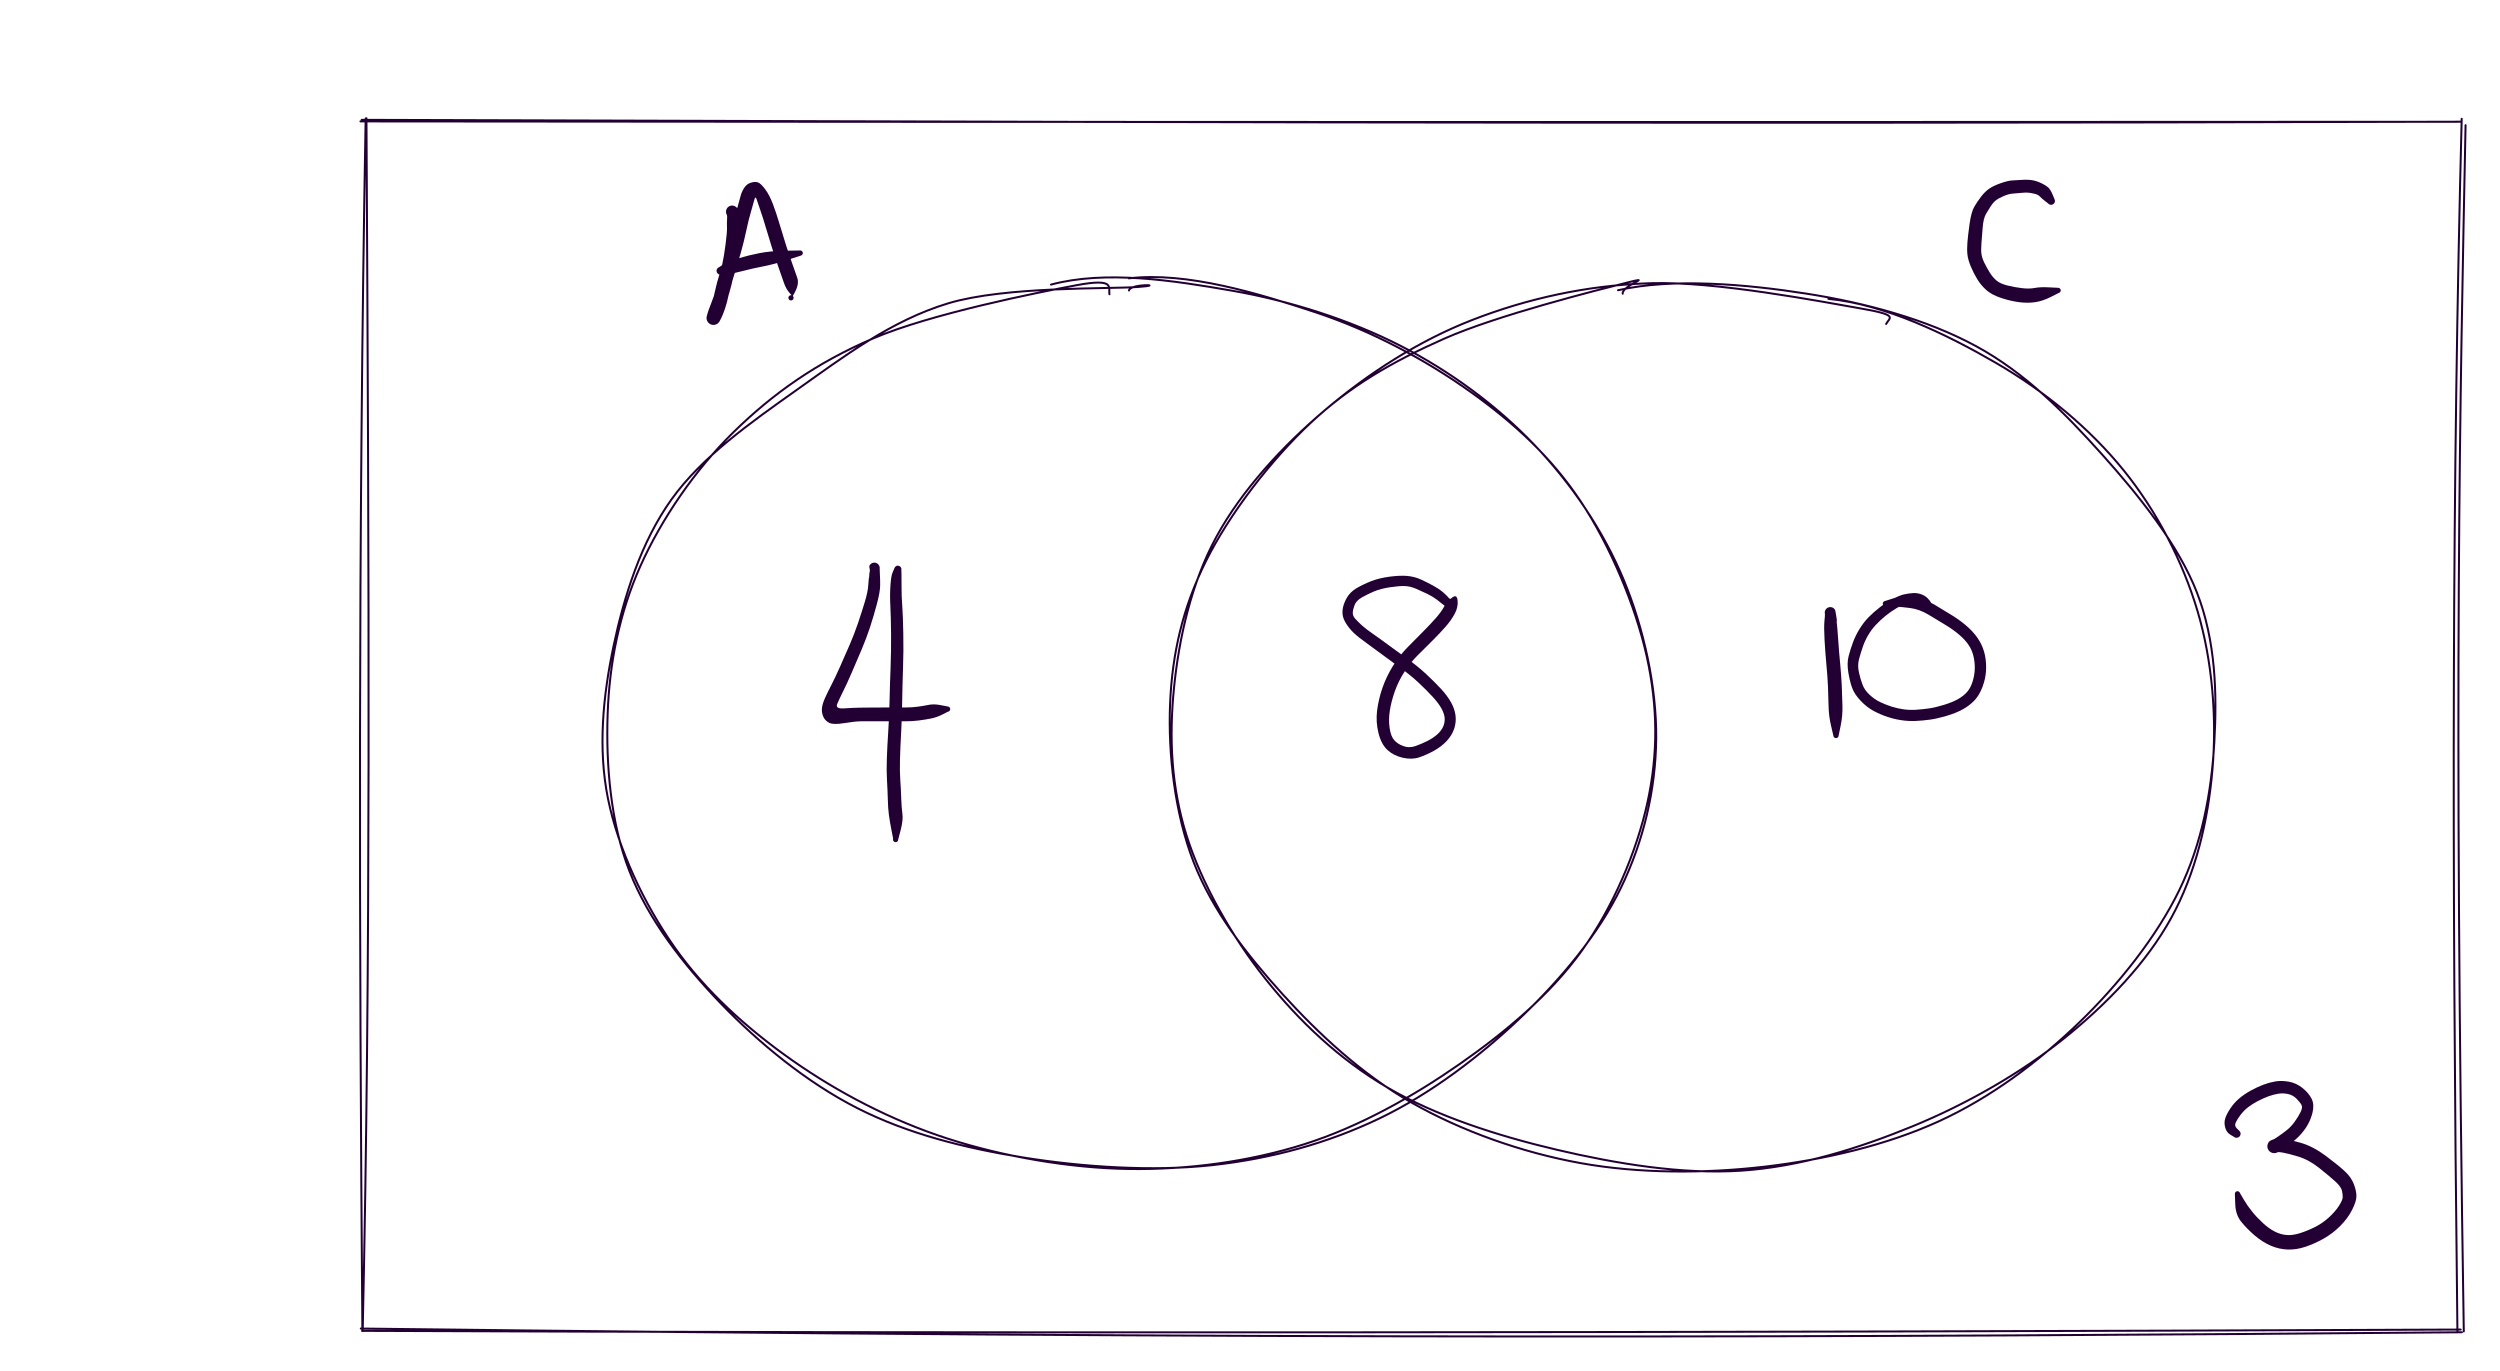 <svg version="1.1" xmlns="http://www.w3.org/2000/svg" viewBox="0 0 620 340" width="620" height="340">
  <!-- svg-source:excalidraw -->
  
  <defs>
    <style>
      @font-face {
        font-family: "Virgil";
        src: url("https://excalidraw.com/Virgil.woff2");
      }
      @font-face {
        font-family: "Cascadia";
        src: url("https://excalidraw.com/Cascadia.woff2");
      }
    </style>
  </defs>
  <rect x="0" y="0" width="620" height="340" fill="#fff0"></rect><g stroke-linecap="round" transform="translate(10 10) rotate(0 0.5 0.5)"><path d="M-0.06 -0.03 C0.4 -0.08, 0.7 0.04, 0.91 0.03 M0.05 -0.04 C0.42 -0.05, 0.75 0.03, 0.99 0.01 M1.08 -0.06 C1.09 0.27, 1.05 0.48, 1.09 0.92 M0.97 0.01 C0.95 0.33, 0.98 0.72, 1 0.99 M1.03 1.06 C0.65 1.06, 0.49 0.96, -0.03 0.97 M1 1.02 C0.74 0.96, 0.52 1.04, -0.04 0.98 M-0.04 1.01 C0 0.63, -0.06 0.15, 0.05 -0.03 M-0.04 0.95 C-0.04 0.73, -0.03 0.59, -0.05 -0.02" stroke="transparent" stroke-width="0.5" fill="none"></path></g><g stroke-linecap="round" transform="translate(90 30) rotate(0 260 150)"><path d="M-0.61 0.11 C165.92 0.28, 332.76 0.3, 519.42 0.2 M-0.3 -0.28 C155.27 0.16, 311.16 0.81, 520.3 0.18 M521.46 1.04 C520.11 68.59, 518.48 139.94, 521.02 300.19 M520.5 -0.54 C518.18 89.3, 518.01 178.06, 519.44 300.21 M520.54 300.4 C371.06 301.7, 223.21 302.2, -0.52 299.48 M520.24 299.73 C330.68 300.53, 142.38 300.66, -0.21 300.05 M-0.05 300.1 C1.96 208.03, 1.51 115.53, 0.88 -0.67 M-0.13 300.01 C-0.9 202.12, -1.19 105.83, 0.68 -0.62" stroke="#220033" stroke-width="0.5" fill="none"></path></g><g stroke-linecap="round" transform="translate(150 70) rotate(0 130 110)"><path d="M110.65 0.58 C124.2 -3.04, 141.06 -0.44, 155.48 2.08 C169.9 4.6, 184.65 9.3, 197.16 15.67 C209.67 22.05, 221.29 30.66, 230.54 40.35 C239.79 50.03, 247.63 61.63, 252.66 73.76 C257.7 85.9, 260.85 100.4, 260.74 113.14 C260.62 125.88, 257.57 138.69, 251.97 150.22 C246.38 161.75, 237.15 172.79, 227.17 182.31 C217.18 191.84, 204.84 201.27, 192.08 207.38 C179.33 213.49, 165.34 217.35, 150.62 218.96 C135.91 220.58, 118.46 219.42, 103.79 217.06 C89.11 214.7, 75.07 211.16, 62.58 204.8 C50.08 198.44, 38.24 188.7, 28.83 178.92 C19.42 169.13, 10.8 158.06, 6.11 146.07 C1.42 134.08, 0.25 119.59, 0.7 106.98 C1.15 94.37, 3.6 82.04, 8.81 70.4 C14.02 58.76, 22.33 46.54, 31.96 37.13 C41.58 27.71, 52.41 19.97, 66.59 13.91 C80.76 7.84, 107.22 2.55, 116.98 0.73 C126.74 -1.09, 124.82 1.32, 125.15 2.98 M129.95 -0.97 C144.27 -2.67, 162.17 2.78, 176.28 7.46 C190.4 12.15, 203.66 19.32, 214.62 27.13 C225.57 34.94, 234.73 43.41, 242.02 54.35 C249.32 65.29, 255.63 80.33, 258.39 92.78 C261.14 105.24, 261.23 116.94, 258.55 129.11 C255.86 141.27, 250.03 154.98, 242.29 165.77 C234.54 176.56, 223.52 185.85, 212.06 193.84 C200.6 201.84, 187.23 209.39, 173.54 213.74 C159.84 218.08, 144.65 220.13, 129.89 219.91 C115.14 219.68, 98.9 216.85, 85.03 212.38 C71.15 207.9, 57.92 200.97, 46.63 193.07 C35.35 185.17, 24.96 175.8, 17.32 164.97 C9.68 154.13, 3.31 140.52, 0.78 128.07 C-1.74 115.61, -0.46 102.59, 2.16 90.22 C4.79 77.85, 8.95 64.44, 16.54 53.84 C24.13 43.24, 36.27 34.72, 47.7 26.62 C59.14 18.51, 71.06 9.47, 85.14 5.23 C99.22 0.98, 124.73 1.7, 132.2 1.17 C139.68 0.64, 130.28 0.24, 129.99 2.04" stroke="#220033" stroke-width="0.5" fill="none"></path></g><g stroke-linecap="round" transform="translate(290 70) rotate(0 130 110)"><path d="M163.45 4.12 C177.48 5.47, 192.82 12.93, 205 20 C217.19 27.07, 228.25 36.27, 236.58 46.53 C244.91 56.8, 251.32 69.21, 255 81.59 C258.69 93.97, 259.78 108.14, 258.69 120.82 C257.6 133.5, 254.56 146.57, 248.45 157.67 C242.33 168.78, 232.68 178.84, 221.99 187.44 C211.31 196.05, 197.69 203.84, 184.32 209.32 C170.95 214.8, 156.49 219.36, 141.78 220.33 C127.08 221.3, 110.69 218.57, 96.09 215.14 C81.48 211.71, 66.17 206.79, 54.14 199.74 C42.11 192.69, 32.21 183.27, 23.89 172.84 C15.58 162.42, 8.05 149.22, 4.26 137.19 C0.47 125.15, -0.09 112.97, 1.15 100.63 C2.38 88.28, 5.43 74.61, 11.67 63.12 C17.92 51.63, 28.05 40.64, 38.62 31.68 C49.2 22.72, 61.64 14.59, 75.12 9.35 C88.6 4.11, 103.47 0.71, 119.51 0.23 C135.55 -0.25, 161.66 4.79, 171.37 6.48 C181.08 8.16, 178.61 8.73, 177.76 10.34 M111.27 1.98 C124.88 -1.13, 143.12 0.5, 157.92 2.81 C172.72 5.12, 187.83 9.2, 200.06 15.85 C212.3 22.49, 222.19 32.52, 231.32 42.71 C240.45 52.89, 250.22 65.04, 254.85 76.97 C259.49 88.9, 259.86 102.01, 259.14 114.29 C258.41 126.58, 256.11 139.11, 250.5 150.68 C244.89 162.26, 235.4 174.2, 225.46 183.76 C215.51 193.33, 203.8 202.15, 190.84 208.08 C177.87 214.01, 162.49 217.6, 147.67 219.33 C132.85 221.06, 116.51 221.08, 101.92 218.44 C87.34 215.8, 72.46 210.49, 60.14 203.49 C47.82 196.5, 37.02 186.42, 28 176.47 C18.98 166.51, 10.63 155.73, 6 143.75 C1.36 131.76, -0.34 116.98, 0.18 104.53 C0.7 92.09, 3.31 80.68, 9.11 69.08 C14.91 57.48, 25.17 44.09, 35 34.91 C44.84 25.74, 55.06 19.81, 68.12 14.01 C81.19 8.21, 106.02 1.97, 113.41 0.11 C120.79 -1.75, 112.17 0.75, 112.43 2.84" stroke="#220033" stroke-width="0.5" fill="none"></path></g><g transform="translate(183.333 54.5) rotate(0 4 8.333)" stroke="none"><path fill="#220033" d="M -0.91,0.60 Q -0.91,0.60 -1.44,0.13 -1.97,-0.34 -2.47,-0.69 -2.96,-1.04 -3.06,-1.19 -3.16,-1.35 -3.22,-1.53 -3.28,-1.70 -3.29,-1.88 -3.30,-2.07 -3.27,-2.25 -3.24,-2.43 -3.17,-2.60 -3.10,-2.77 -2.99,-2.92 -2.88,-3.07 -2.73,-3.19 -2.59,-3.30 -2.42,-3.38 -2.26,-3.46 -2.07,-3.50 -1.89,-3.53 -1.71,-3.53 -1.52,-3.52 -1.35,-3.47 -1.17,-3.41 -1.01,-3.32 -0.85,-3.23 -0.72,-3.10 -0.58,-2.97 -0.27,-1.22 0.04,0.53 0.11,1.71 0.17,2.90 -0.15,6.20 -0.48,9.50 -1.02,12.08 -1.56,14.66 -1.98,16.33 -2.40,18.00 -2.97,19.72 -3.54,21.43 -3.98,22.56 -4.42,23.69 -4.60,24.35 -4.78,25.00 -4.88,25.19 -4.98,25.37 -5.12,25.52 -5.26,25.68 -5.43,25.80 -5.61,25.91 -5.80,25.98 -6.00,26.05 -6.21,26.08 -6.42,26.10 -6.62,26.07 -6.83,26.04 -7.03,25.97 -7.22,25.89 -7.39,25.77 -7.56,25.65 -7.70,25.49 -7.83,25.33 -7.93,25.14 -8.02,24.95 -8.07,24.75 -8.12,24.55 -8.12,24.34 -8.11,24.13 -8.06,23.93 -8.01,23.72 -7.66,23.00 -7.32,22.28 -6.85,20.90 -6.38,19.52 -6.01,17.68 -5.64,15.84 -4.69,12.82 -3.73,9.79 -2.96,7.04 -2.18,4.29 -1.68,1.83 -1.17,-0.63 -0.54,-2.73 0.07,-4.83 0.32,-5.85 0.56,-6.86 1.21,-7.88 1.86,-8.91 2.94,-9.21 4.01,-9.52 4.70,-9.24 5.39,-8.96 6.45,-7.54 7.50,-6.13 8.35,-3.88 9.20,-1.63 9.92,0.82 10.64,3.28 11.51,6.01 12.38,8.74 13.13,10.83 13.87,12.93 14.39,14.41 14.90,15.90 13.81,17.95 12.71,20.01 12.61,19.97 12.51,19.93 12.43,19.87 12.35,19.80 12.29,19.71 12.23,19.62 12.21,19.52 12.18,19.41 12.19,19.31 12.20,19.20 12.24,19.10 12.29,19.01 12.36,18.93 12.43,18.85 12.52,18.80 12.62,18.75 12.72,18.73 12.82,18.71 12.93,18.72 13.03,18.74 13.13,18.78 13.22,18.83 13.30,18.91 13.37,18.98 13.42,19.08 13.47,19.17 13.48,19.28 13.49,19.39 13.47,19.49 13.45,19.59 13.40,19.69 13.35,19.78 13.27,19.85 13.19,19.92 13.09,19.96 12.99,20.00 12.89,20.01 12.78,20.02 12.68,19.99 12.57,19.96 12.49,19.91 12.40,19.85 12.33,19.77 12.26,19.68 12.23,19.58 12.19,19.48 12.19,19.38 12.19,19.27 12.22,19.17 12.25,19.07 12.31,18.98 12.38,18.90 12.46,18.83 12.55,18.77 12.65,18.74 12.75,18.71 12.86,18.72 12.97,18.72 12.97,18.72 12.97,18.72 12.27,17.89 11.57,17.05 11.06,15.58 10.55,14.11 9.79,11.95 9.03,9.80 8.15,7.03 7.27,4.26 6.59,1.92 5.91,-0.42 5.26,-2.28 4.62,-4.13 4.31,-5.07 4.00,-6.01 3.73,-4.91 3.46,-3.82 2.87,-1.86 2.29,0.09 1.75,2.67 1.21,5.25 0.42,8.06 -0.36,10.87 -1.27,13.71 -2.19,16.55 -2.62,18.60 -3.05,20.65 -3.55,22.10 -4.05,23.54 -4.41,24.27 -4.78,25.00 -4.88,25.19 -4.98,25.37 -5.12,25.52 -5.26,25.68 -5.43,25.80 -5.61,25.91 -5.80,25.98 -6.00,26.05 -6.21,26.08 -6.42,26.10 -6.62,26.07 -6.83,26.04 -7.03,25.97 -7.22,25.89 -7.39,25.77 -7.56,25.65 -7.70,25.49 -7.83,25.33 -7.93,25.14 -8.02,24.95 -8.07,24.75 -8.12,24.55 -8.12,24.34 -8.11,24.13 -8.06,23.93 -8.01,23.72 -7.82,23.07 -7.63,22.42 -7.21,21.38 -6.79,20.33 -6.23,18.74 -5.68,17.16 -5.26,15.55 -4.85,13.95 -4.31,11.53 -3.78,9.12 -3.39,6.08 -3.00,3.04 -3.04,1.93 -3.08,0.82 -3.02,-0.10 -2.96,-1.04 -3.06,-1.19 -3.16,-1.35 -3.22,-1.52 -3.28,-1.70 -3.29,-1.88 -3.30,-2.07 -3.27,-2.25 -3.24,-2.43 -3.17,-2.60 -3.10,-2.77 -2.99,-2.92 -2.88,-3.07 -2.73,-3.19 -2.59,-3.30 -2.42,-3.38 -2.26,-3.46 -2.07,-3.50 -1.89,-3.53 -1.71,-3.53 -1.52,-3.52 -1.35,-3.47 -1.17,-3.41 -1.01,-3.32 -0.85,-3.23 -0.72,-3.10 -0.58,-2.97 -0.69,-3.08 -0.80,-3.19 -0.17,-2.57 0.44,-1.95 0.67,-1.28 0.91,-0.60 0.97,-0.48 1.03,-0.37 1.05,-0.24 1.08,-0.11 1.08,0.01 1.08,0.14 1.05,0.27 1.01,0.40 0.95,0.52 0.89,0.63 0.80,0.73 0.71,0.83 0.60,0.90 0.49,0.97 0.36,1.02 0.24,1.06 0.11,1.08 -0.01,1.09 -0.14,1.07 -0.27,1.05 -0.40,1.01 -0.52,0.96 -0.63,0.88 -0.73,0.80 -0.82,0.70 -0.91,0.60 -0.91,0.60 L -0.91,0.60 Z"></path></g><g transform="translate(178.667 67.167) rotate(0 10.333 -2.333)" stroke="none"><path fill="#220033" d="M -0.30,-0.92 Q -0.30,-0.92 0.73,-1.61 1.78,-2.30 4.40,-3.09 7.03,-3.87 9.73,-4.40 12.44,-4.93 16.06,-4.99 19.67,-5.05 19.78,-5.05 19.89,-5.05 19.99,-5.02 20.09,-4.99 20.17,-4.92 20.26,-4.86 20.32,-4.77 20.38,-4.68 20.41,-4.58 20.43,-4.48 20.43,-4.37 20.42,-4.27 20.38,-4.17 20.34,-4.07 20.28,-3.99 20.21,-3.91 20.12,-3.85 20.02,-3.80 19.92,-3.77 19.82,-3.75 19.71,-3.76 19.61,-3.77 19.51,-3.82 19.41,-3.86 19.34,-3.94 19.26,-4.01 19.21,-4.10 19.16,-4.20 19.14,-4.30 19.12,-4.41 19.14,-4.51 19.16,-4.62 19.21,-4.71 19.26,-4.80 19.34,-4.88 19.41,-4.95 19.51,-4.99 19.61,-5.04 19.71,-5.05 19.82,-5.06 19.92,-5.04 20.02,-5.02 20.11,-4.96 20.21,-4.91 20.27,-4.83 20.34,-4.75 20.38,-4.65 20.42,-4.55 20.43,-4.44 20.43,-4.34 20.41,-4.23 20.38,-4.13 20.32,-4.04 20.26,-3.96 20.17,-3.89 20.09,-3.83 19.99,-3.79 19.89,-3.76 19.89,-3.76 19.89,-3.76 16.49,-2.66 13.09,-1.57 10.52,-1.09 7.95,-0.60 5.38,0.08 2.81,0.77 1.56,0.84 0.30,0.92 0.19,0.94 0.07,0.96 -0.03,0.96 -0.15,0.95 -0.26,0.92 -0.38,0.89 -0.48,0.83 -0.58,0.77 -0.66,0.69 -0.75,0.61 -0.81,0.51 -0.87,0.41 -0.91,0.30 -0.95,0.19 -0.96,0.07 -0.97,-0.03 -0.95,-0.15 -0.93,-0.27 -0.88,-0.37 -0.84,-0.48 -0.77,-0.58 -0.70,-0.67 -0.61,-0.74 -0.51,-0.82 -0.41,-0.87 -0.30,-0.92 -0.30,-0.92 L -0.30,-0.92 Z"></path></g><g transform="translate(508.667 49.833) rotate(0 -8.333 10)" stroke="none"><path fill="#220033" d="M -0.77,0.58 Q -0.77,0.58 -1.56,-0.02 -2.34,-0.63 -2.75,-1.07 -3.15,-1.51 -3.85,-1.71 -4.55,-1.90 -5.35,-2.02 -6.15,-2.14 -7.32,-2.01 -8.49,-1.88 -9.47,-1.82 -10.46,-1.77 -11.76,-1.21 -13.07,-0.65 -13.72,-0.12 -14.37,0.40 -14.94,1.26 -15.50,2.13 -16.15,3.24 -16.79,4.35 -16.97,6.67 -17.16,8.98 -17.28,10.64 -17.40,12.29 -17.26,13.21 -17.13,14.13 -16.56,15.32 -15.99,16.50 -15.21,17.76 -14.42,19.02 -13.49,19.78 -12.56,20.53 -10.85,20.96 -9.13,21.40 -7.28,21.62 -5.42,21.85 -4.05,21.58 -2.69,21.31 -0.53,21.43 1.61,21.55 1.72,21.54 1.82,21.54 1.93,21.57 2.03,21.59 2.12,21.66 2.20,21.72 2.27,21.80 2.33,21.89 2.36,21.99 2.40,22.09 2.40,22.19 2.39,22.30 2.36,22.40 2.33,22.50 2.26,22.58 2.20,22.67 2.11,22.73 2.02,22.79 1.92,22.81 1.81,22.84 1.71,22.84 1.60,22.83 1.50,22.79 1.40,22.75 1.32,22.68 1.24,22.61 1.19,22.52 1.14,22.43 1.11,22.32 1.09,22.22 1.10,22.11 1.12,22.01 1.16,21.91 1.21,21.82 1.28,21.74 1.35,21.66 1.45,21.61 1.54,21.56 1.65,21.55 1.75,21.53 1.86,21.55 1.96,21.57 2.06,21.62 2.15,21.67 2.22,21.75 2.29,21.82 2.34,21.92 2.38,22.02 2.39,22.12 2.40,22.23 2.38,22.33 2.36,22.44 2.30,22.53 2.24,22.62 2.16,22.69 2.08,22.75 1.98,22.79 1.88,22.83 1.88,22.83 1.88,22.83 -0.10,23.83 -2.09,24.83 -3.96,25.11 -5.83,25.38 -7.99,25.10 -10.14,24.81 -12.45,24.04 -14.75,23.27 -16.07,22.09 -17.39,20.91 -18.30,19.42 -19.21,17.94 -19.90,16.27 -20.60,14.61 -20.74,13.32 -20.89,12.04 -20.75,10.32 -20.62,8.59 -20.21,5.66 -19.80,2.74 -19.04,1.43 -18.28,0.13 -17.35,-1.07 -16.43,-2.28 -15.36,-3.03 -14.30,-3.77 -12.49,-4.40 -10.67,-5.03 -9.72,-5.08 -8.77,-5.13 -7.19,-5.23 -5.61,-5.33 -4.45,-5.10 -3.29,-4.87 -2.09,-4.24 -0.88,-3.61 -0.41,-3.02 0.04,-2.43 0.41,-1.50 0.77,-0.58 0.83,-0.48 0.89,-0.38 0.92,-0.26 0.96,-0.15 0.96,-0.03 0.97,0.07 0.94,0.19 0.92,0.30 0.87,0.41 0.82,0.52 0.74,0.61 0.67,0.70 0.58,0.77 0.48,0.84 0.37,0.88 0.27,0.93 0.15,0.95 0.03,0.97 -0.07,0.96 -0.19,0.95 -0.30,0.91 -0.41,0.87 -0.51,0.81 -0.61,0.75 -0.69,0.66 -0.77,0.58 -0.77,0.58 L -0.77,0.58 Z"></path></g><g transform="translate(554.667 281.167) rotate(0 13.333 8)" stroke="none"><path fill="#220033" d="M -0.60,0.80 Q -0.60,0.80 -1.54,0.24 -2.48,-0.31 -2.81,-1.50 -3.15,-2.69 -2.82,-3.77 -2.49,-4.85 -1.54,-6.28 -0.59,-7.70 0.69,-8.78 1.98,-9.86 3.55,-10.72 5.11,-11.57 6.59,-12.14 8.07,-12.70 9.59,-12.97 11.10,-13.23 12.95,-12.91 14.79,-12.59 16.36,-11.34 17.92,-10.08 18.63,-8.64 19.33,-7.20 18.82,-5.17 18.30,-3.15 17.21,-1.51 16.11,0.12 14.79,1.28 13.47,2.44 12.36,3.31 11.25,4.18 10.81,4.33 10.37,4.49 10.19,4.59 10.01,4.69 9.81,4.75 9.61,4.81 9.40,4.82 9.20,4.82 8.99,4.78 8.79,4.74 8.60,4.65 8.41,4.56 8.25,4.43 8.09,4.29 7.97,4.13 7.84,3.96 7.76,3.77 7.68,3.58 7.65,3.37 7.62,3.17 7.64,2.96 7.65,2.75 7.72,2.56 7.79,2.36 7.90,2.19 8.01,2.01 8.16,1.87 8.31,1.72 8.96,1.46 9.61,1.20 11.26,1.30 12.91,1.40 15.94,2.26 18.96,3.12 22.17,5.52 25.38,7.93 26.92,9.38 28.45,10.82 29.09,12.50 29.72,14.18 29.73,15.45 29.74,16.71 28.68,18.83 27.62,20.95 25.72,22.86 23.81,24.78 21.54,26.04 19.26,27.31 17.06,28.04 14.86,28.78 12.70,28.72 10.54,28.65 8.48,27.76 6.42,26.87 4.51,25.24 2.60,23.60 1.18,21.86 -0.22,20.12 -0.32,17.59 -0.41,15.06 -0.42,14.95 -0.42,14.85 -0.40,14.75 -0.37,14.64 -0.32,14.55 -0.26,14.46 -0.18,14.40 -0.09,14.33 0.00,14.29 0.10,14.26 0.20,14.25 0.31,14.25 0.41,14.28 0.51,14.31 0.60,14.38 0.68,14.44 0.75,14.52 0.81,14.61 0.84,14.71 0.87,14.81 0.87,14.92 0.87,15.03 0.83,15.13 0.79,15.23 0.73,15.31 0.66,15.39 0.57,15.45 0.48,15.51 0.38,15.53 0.27,15.56 0.17,15.55 0.06,15.54 -0.03,15.50 -0.12,15.46 -0.20,15.38 -0.28,15.31 -0.33,15.22 -0.39,15.13 -0.41,15.02 -0.43,14.92 -0.41,14.81 -0.40,14.71 -0.35,14.61 -0.30,14.52 -0.23,14.44 -0.15,14.37 -0.06,14.32 0.03,14.27 0.13,14.26 0.24,14.25 0.34,14.27 0.45,14.29 0.54,14.34 0.63,14.39 0.70,14.47 0.77,14.55 0.82,14.65 0.86,14.74 0.86,14.74 0.86,14.74 1.79,16.33 2.72,17.91 3.90,19.36 5.07,20.81 6.55,22.16 8.03,23.52 9.44,24.24 10.84,24.97 12.33,25.11 13.81,25.26 15.69,24.67 17.56,24.08 19.46,23.13 21.35,22.19 22.96,20.70 24.56,19.21 25.42,17.84 26.28,16.47 26.32,15.82 26.36,15.18 26.15,14.18 25.94,13.18 24.60,11.94 23.25,10.69 20.58,8.56 17.91,6.43 15.23,5.64 12.54,4.85 11.45,4.67 10.37,4.49 10.19,4.59 10.01,4.69 9.81,4.75 9.61,4.81 9.40,4.82 9.20,4.82 8.99,4.78 8.79,4.74 8.60,4.65 8.41,4.56 8.25,4.43 8.09,4.30 7.97,4.13 7.84,3.96 7.76,3.77 7.68,3.58 7.65,3.37 7.62,3.17 7.64,2.96 7.65,2.75 7.72,2.56 7.79,2.36 7.90,2.19 8.01,2.01 8.16,1.87 8.31,1.72 8.79,1.57 9.27,1.42 10.32,0.68 11.38,-0.05 12.44,-0.88 13.50,-1.72 14.40,-2.96 15.30,-4.21 15.87,-5.36 16.45,-6.51 16.11,-7.14 15.77,-7.77 14.88,-8.68 14.00,-9.58 12.77,-9.85 11.55,-10.11 10.36,-9.93 9.17,-9.74 7.88,-9.27 6.60,-8.79 5.27,-8.10 3.94,-7.40 2.93,-6.63 1.92,-5.87 1.05,-4.76 0.19,-3.64 -0.19,-2.81 -0.58,-1.98 0.01,-1.39 0.60,-0.80 0.69,-0.72 0.78,-0.64 0.84,-0.53 0.91,-0.43 0.95,-0.31 0.99,-0.20 1.00,-0.08 1.01,0.03 0.99,0.16 0.97,0.28 0.92,0.39 0.87,0.50 0.80,0.60 0.73,0.70 0.63,0.77 0.54,0.85 0.43,0.90 0.32,0.95 0.20,0.98 0.08,1.00 -0.03,1.00 -0.16,0.99 -0.27,0.96 -0.39,0.93 -0.50,0.87 -0.60,0.80 -0.60,0.80 L -0.60,0.80 Z"></path></g><g transform="translate(360 150.5) rotate(0 -12.667 15)" stroke="none"><path fill="#220033" d="M -0.62,0.62 Q -0.62,0.62 -1.68,-0.23 -2.74,-1.09 -3.69,-1.81 -4.64,-2.53 -5.93,-3.17 -7.22,-3.80 -8.72,-4.45 -10.22,-5.11 -11.62,-5.16 -13.02,-5.20 -15.29,-4.86 -17.57,-4.52 -19.21,-3.84 -20.85,-3.15 -22.24,-2.35 -23.63,-1.55 -24.05,-0.48 -24.46,0.59 -24.51,1.40 -24.56,2.21 -23.92,2.93 -23.28,3.64 -22.29,4.56 -21.30,5.47 -19.38,6.79 -17.47,8.12 -15.64,9.49 -13.81,10.86 -11.14,12.76 -8.47,14.67 -6.29,16.69 -4.12,18.72 -2.61,20.36 -1.11,22.00 -0.19,23.60 0.72,25.20 0.96,26.86 1.19,28.53 0.64,30.21 0.08,31.89 -1.24,33.29 -2.57,34.69 -4.38,35.69 -6.19,36.70 -8.04,37.32 -9.88,37.94 -12.16,37.41 -14.43,36.88 -15.94,35.47 -17.45,34.06 -18.14,31.29 -18.83,28.53 -18.48,25.71 -18.12,22.88 -17.16,20.11 -16.20,17.33 -14.58,14.71 -12.96,12.10 -10.86,9.96 -8.75,7.82 -6.95,6.01 -5.14,4.19 -3.84,2.70 -2.54,1.21 -1.89,0.00 -1.25,-1.20 -0.64,-1.45 -0.03,-1.70 -0.00,-1.59 0.01,-1.49 0.01,-1.39 0.00,-1.28 -0.03,-1.18 -0.07,-1.08 -0.14,-1.00 -0.21,-0.92 -0.31,-0.87 -0.40,-0.82 -0.50,-0.80 -0.61,-0.78 -0.71,-0.79 -0.82,-0.80 -0.91,-0.85 -1.01,-0.89 -1.08,-0.97 -1.16,-1.04 -1.21,-1.14 -1.26,-1.23 -1.27,-1.34 -1.29,-1.44 -1.27,-1.55 -1.25,-1.65 -1.20,-1.74 -1.15,-1.84 -1.07,-1.91 -0.99,-1.98 -0.89,-2.02 -0.80,-2.07 -0.69,-2.08 -0.58,-2.09 -0.48,-2.06 -0.38,-2.04 -0.29,-1.98 -0.20,-1.92 -0.13,-1.84 -0.06,-1.76 -0.02,-1.66 0.00,-1.56 0.01,-1.46 0.01,-1.35 -0.01,-1.25 -0.04,-1.15 -0.10,-1.06 -0.16,-0.97 -0.25,-0.91 -0.33,-0.85 -0.43,-0.81 -0.54,-0.78 -0.64,-0.78 -0.75,-0.79 -0.85,-0.82 -0.95,-0.86 -1.03,-0.92 -1.12,-0.99 -1.17,-1.08 -1.23,-1.17 -1.23,-1.17 -1.23,-1.17 0.03,-2.22 1.30,-3.28 1.48,-1.60 1.66,0.07 0.78,1.69 -0.09,3.32 -1.47,4.90 -2.86,6.48 -4.66,8.28 -6.47,10.09 -8.36,11.96 -10.25,13.82 -11.71,16.12 -13.18,18.41 -14.06,20.88 -14.94,23.35 -15.31,25.65 -15.68,27.95 -15.38,30.02 -15.08,32.10 -14.24,33.05 -13.41,34.01 -11.97,34.53 -10.54,35.06 -9.06,34.55 -7.59,34.05 -6.10,33.31 -4.61,32.56 -3.59,31.66 -2.58,30.76 -2.11,29.74 -1.65,28.71 -1.72,27.61 -1.80,26.52 -2.51,25.22 -3.22,23.92 -4.65,22.36 -6.07,20.80 -8.10,18.89 -10.12,16.98 -12.82,15.05 -15.51,13.11 -17.30,11.77 -19.08,10.42 -21.14,8.95 -23.21,7.49 -24.38,6.35 -25.54,5.22 -26.36,3.81 -27.19,2.40 -27.06,0.93 -26.94,-0.53 -26.06,-2.12 -25.18,-3.71 -23.51,-4.67 -21.85,-5.63 -19.90,-6.39 -17.96,-7.14 -15.41,-7.48 -12.87,-7.82 -11.04,-7.67 -9.21,-7.51 -7.62,-6.79 -6.04,-6.06 -4.57,-5.26 -3.11,-4.45 -2.10,-3.60 -1.09,-2.74 -0.23,-1.68 0.62,-0.62 0.68,-0.54 0.75,-0.45 0.79,-0.35 0.84,-0.26 0.86,-0.15 0.88,-0.05 0.87,0.05 0.86,0.15 0.83,0.26 0.80,0.36 0.74,0.45 0.69,0.54 0.61,0.61 0.54,0.69 0.45,0.74 0.36,0.80 0.26,0.83 0.15,0.86 0.05,0.87 -0.05,0.88 -0.15,0.86 -0.26,0.84 -0.35,0.79 -0.45,0.75 -0.54,0.68 -0.62,0.62 -0.62,0.62 L -0.62,0.62 Z"></path></g><g transform="translate(454.667 153.833) rotate(0 -0.333 13)" stroke="none"><path fill="#220033" d="M -0.82,0.33 Q -0.82,0.33 -1.43,-0.53 -2.04,-1.40 -2.09,-1.56 -2.13,-1.72 -2.13,-1.89 -2.13,-2.05 -2.10,-2.22 -2.06,-2.38 -1.99,-2.53 -1.91,-2.68 -1.80,-2.80 -1.70,-2.93 -1.56,-3.03 -1.43,-3.12 -1.27,-3.18 -1.12,-3.25 -0.95,-3.27 -0.79,-3.29 -0.62,-3.27 -0.46,-3.26 -0.30,-3.20 -0.14,-3.15 -0.00,-3.05 0.13,-2.96 0.24,-2.84 0.35,-2.72 0.43,-2.57 0.51,-2.42 0.75,-0.40 0.99,1.61 1.20,4.74 1.41,7.86 1.69,10.72 1.96,13.57 2.09,16.18 2.21,18.79 2.26,21.24 2.32,23.70 1.82,26.13 1.32,28.55 1.30,28.66 1.29,28.76 1.24,28.86 1.19,28.95 1.12,29.03 1.04,29.10 0.95,29.15 0.85,29.20 0.75,29.21 0.64,29.23 0.54,29.21 0.43,29.19 0.34,29.13 0.25,29.08 0.18,29.00 0.11,28.92 0.06,28.83 0.02,28.73 0.01,28.62 0.00,28.52 0.03,28.41 0.06,28.31 0.11,28.22 0.17,28.13 0.25,28.06 0.34,28.00 0.44,27.96 0.54,27.93 0.64,27.92 0.75,27.92 0.85,27.95 0.95,27.98 1.04,28.04 1.12,28.11 1.19,28.19 1.25,28.28 1.28,28.38 1.31,28.48 1.31,28.59 1.30,28.69 1.27,28.79 1.23,28.89 1.16,28.98 1.10,29.06 1.01,29.12 0.92,29.17 0.81,29.20 0.71,29.22 0.61,29.22 0.50,29.21 0.40,29.17 0.30,29.12 0.23,29.05 0.15,28.98 0.09,28.89 0.04,28.80 0.02,28.69 0.00,28.59 0.00,28.59 0.00,28.59 -0.56,26.18 -1.13,23.77 -1.18,21.36 -1.22,18.95 -1.33,16.42 -1.44,13.90 -1.72,10.99 -1.99,8.08 -2.18,4.86 -2.36,1.64 -2.20,0.11 -2.04,-1.40 -2.09,-1.56 -2.13,-1.72 -2.13,-1.89 -2.13,-2.05 -2.10,-2.22 -2.06,-2.38 -1.99,-2.53 -1.91,-2.68 -1.80,-2.80 -1.70,-2.93 -1.56,-3.03 -1.43,-3.12 -1.27,-3.18 -1.12,-3.25 -0.95,-3.27 -0.79,-3.29 -0.62,-3.27 -0.46,-3.26 -0.30,-3.20 -0.14,-3.15 -0.00,-3.05 0.13,-2.96 0.24,-2.84 0.35,-2.72 0.43,-2.57 0.51,-2.42 0.67,-1.38 0.82,-0.33 0.85,-0.22 0.88,-0.12 0.88,-0.01 0.88,0.09 0.86,0.19 0.84,0.30 0.79,0.39 0.74,0.49 0.67,0.57 0.60,0.65 0.51,0.72 0.42,0.78 0.32,0.82 0.22,0.86 0.12,0.87 0.01,0.89 -0.09,0.88 -0.19,0.87 -0.29,0.83 -0.40,0.79 -0.49,0.73 -0.58,0.67 -0.65,0.59 -0.72,0.52 -0.77,0.42 -0.82,0.33 -0.82,0.33 L -0.82,0.33 Z"></path></g><g transform="translate(479.333 151.833) rotate(0 -4 11)" stroke="none"><path fill="#220033" d="M -0.61,0.40 Q -0.61,0.40 -1.05,-0.12 -1.49,-0.66 -1.88,-1.29 -2.26,-1.93 -2.71,-2.23 -3.16,-2.52 -3.77,-2.56 -4.39,-2.60 -5.11,-2.46 -5.83,-2.32 -6.72,-2.08 -7.60,-1.84 -9.00,-1.00 -10.40,-0.17 -11.74,0.91 -13.07,2.00 -14.18,3.19 -15.28,4.38 -16.07,5.76 -16.87,7.14 -17.37,8.62 -17.88,10.10 -18.30,11.65 -18.71,13.20 -18.31,14.96 -17.91,16.73 -17.40,18.03 -16.90,19.34 -15.66,20.49 -14.42,21.64 -13.04,22.29 -11.66,22.95 -10.15,23.43 -8.63,23.90 -7.10,24.10 -5.58,24.29 -4.05,24.18 -2.53,24.08 -0.92,23.85 0.67,23.62 2.81,22.96 4.94,22.31 6.31,21.51 7.69,20.72 8.54,19.73 9.39,18.75 9.88,17.16 10.37,15.57 10.41,14.04 10.45,12.50 10.11,11.00 9.78,9.49 8.95,8.23 8.13,6.96 6.71,5.72 5.30,4.47 3.21,3.19 1.13,1.91 -1.10,0.58 -3.34,-0.74 -5.59,-1.04 -7.83,-1.34 -9.74,-1.41 -11.65,-1.49 -11.76,-1.49 -11.87,-1.49 -11.97,-1.52 -12.07,-1.56 -12.15,-1.62 -12.24,-1.69 -12.29,-1.78 -12.35,-1.86 -12.38,-1.97 -12.41,-2.07 -12.40,-2.18 -12.39,-2.28 -12.35,-2.38 -12.31,-2.48 -12.24,-2.56 -12.17,-2.64 -12.08,-2.69 -11.99,-2.75 -11.89,-2.77 -11.78,-2.79 -11.68,-2.78 -11.57,-2.77 -11.48,-2.72 -11.38,-2.67 -11.30,-2.60 -11.23,-2.53 -11.18,-2.43 -11.13,-2.34 -11.11,-2.23 -11.10,-2.13 -11.12,-2.02 -11.13,-1.92 -11.18,-1.82 -11.24,-1.73 -11.31,-1.66 -11.39,-1.59 -11.49,-1.54 -11.58,-1.50 -11.69,-1.49 -11.80,-1.48 -11.90,-1.50 -12.00,-1.53 -12.09,-1.58 -12.18,-1.64 -12.25,-1.72 -12.32,-1.80 -12.36,-1.90 -12.40,-2.00 -12.40,-2.11 -12.41,-2.21 -12.38,-2.31 -12.35,-2.42 -12.29,-2.50 -12.23,-2.59 -12.14,-2.65 -12.06,-2.72 -11.95,-2.75 -11.85,-2.78 -11.85,-2.78 -11.85,-2.78 -9.65,-3.49 -7.44,-4.20 -4.69,-3.73 -1.94,-3.27 0.36,-1.91 2.66,-0.55 4.95,0.88 7.24,2.32 8.90,3.87 10.57,5.42 11.58,7.14 12.58,8.85 12.95,10.73 13.32,12.61 13.20,14.54 13.09,16.47 12.32,18.53 11.54,20.59 10.33,21.87 9.12,23.15 7.44,24.08 5.76,25.01 3.42,25.70 1.07,26.39 -0.64,26.63 -2.36,26.87 -4.15,26.96 -5.94,27.05 -7.71,26.79 -9.47,26.54 -11.18,25.98 -12.90,25.41 -14.61,24.51 -16.32,23.61 -17.85,22.00 -19.39,20.39 -19.98,18.82 -20.57,17.24 -20.95,14.93 -21.33,12.62 -20.88,10.91 -20.43,9.19 -19.80,7.48 -19.17,5.78 -18.19,4.18 -17.21,2.58 -15.95,1.27 -14.69,-0.02 -13.16,-1.20 -11.64,-2.38 -9.92,-3.29 -8.20,-4.19 -7.16,-4.42 -6.11,-4.66 -5.01,-4.74 -3.90,-4.82 -2.91,-4.47 -1.92,-4.11 -1.30,-3.49 -0.68,-2.87 -0.36,-2.25 -0.03,-1.63 0.29,-1.02 0.61,-0.40 0.65,-0.32 0.69,-0.25 0.71,-0.16 0.73,-0.07 0.73,0.01 0.73,0.10 0.70,0.18 0.68,0.27 0.64,0.35 0.60,0.42 0.54,0.49 0.48,0.56 0.40,0.60 0.33,0.65 0.24,0.68 0.16,0.71 0.07,0.72 -0.01,0.73 -0.10,0.72 -0.18,0.71 -0.27,0.68 -0.35,0.64 -0.42,0.59 -0.49,0.54 -0.55,0.47 -0.61,0.40 -0.61,0.40 L -0.61,0.40 Z"></path></g><g transform="translate(216.667 144.5) rotate(0 3.333 15)" stroke="none"><path fill="#220033" d="M -0.85,0 Q -0.85,0 -1.01,-0.96 -1.18,-1.93 -1.00,-2.60 -0.82,-3.28 -0.98,-3.66 -1.13,-4.03 -1.06,-4.18 -0.99,-4.33 -0.89,-4.46 -0.79,-4.59 -0.66,-4.69 -0.53,-4.79 -0.38,-4.86 -0.23,-4.92 -0.07,-4.95 0.09,-4.98 0.25,-4.97 0.41,-4.96 0.57,-4.91 0.73,-4.86 0.87,-4.77 1.01,-4.69 1.12,-4.57 1.24,-4.45 1.32,-4.31 1.41,-4.17 1.45,-4.01 1.50,-3.85 1.51,-3.69 1.52,-3.53 1.49,-3.36 1.46,-3.20 1.55,-1.97 1.63,-0.74 1.61,0.80 1.58,2.35 0.79,5.32 0.00,8.30 -0.90,11.05 -1.81,13.81 -2.98,16.57 -4.15,19.32 -5.39,22.20 -6.63,25.08 -7.56,26.93 -8.48,28.77 -9.03,30.05 -9.57,31.33 -7.38,31.18 -5.18,31.03 -3.44,31.00 -1.69,30.98 -0.63,30.97 0.42,30.96 1.83,30.96 3.24,30.95 4.80,30.95 6.36,30.95 7.98,30.95 9.60,30.95 10.94,30.76 12.29,30.58 13.62,30.31 14.95,30.04 16.61,30.37 18.27,30.71 18.38,30.71 18.48,30.72 18.58,30.76 18.68,30.80 18.76,30.87 18.84,30.94 18.89,31.03 18.95,31.13 18.97,31.23 18.99,31.33 18.98,31.44 18.96,31.54 18.92,31.64 18.87,31.74 18.80,31.81 18.72,31.89 18.63,31.94 18.53,31.98 18.43,32.00 18.32,32.02 18.22,32.00 18.11,31.98 18.02,31.93 17.93,31.88 17.86,31.80 17.78,31.72 17.74,31.62 17.70,31.53 17.69,31.42 17.68,31.31 17.70,31.21 17.73,31.11 17.78,31.02 17.84,30.93 17.92,30.86 18.00,30.79 18.10,30.75 18.20,30.72 18.31,30.71 18.41,30.71 18.52,30.74 18.62,30.77 18.70,30.83 18.79,30.89 18.85,30.97 18.92,31.06 18.95,31.16 18.98,31.26 18.98,31.37 18.98,31.48 18.94,31.58 18.91,31.68 18.84,31.76 18.78,31.84 18.69,31.90 18.60,31.96 18.50,31.99 18.39,32.01 18.39,32.01 18.39,32.01 17.00,32.72 15.61,33.42 14.17,33.70 12.74,33.98 11.17,34.18 9.60,34.38 7.98,34.38 6.36,34.38 4.81,34.38 3.25,34.38 1.84,34.38 0.44,34.38 -0.61,34.38 -1.66,34.39 -3.09,34.38 -4.52,34.38 -7.28,34.83 -10.04,35.29 -11.07,34.74 -12.10,34.20 -12.52,33.16 -12.94,32.13 -12.82,31.08 -12.70,30.04 -12.08,28.64 -11.46,27.25 -10.55,25.50 -9.64,23.76 -8.37,20.91 -7.10,18.05 -5.96,15.43 -4.82,12.80 -3.91,10.12 -3.00,7.44 -2.21,4.83 -1.42,2.22 -1.33,0.56 -1.25,-1.09 -1.03,-1.83 -0.82,-2.56 -0.97,-3.30 -1.13,-4.03 -1.06,-4.18 -0.99,-4.33 -0.89,-4.46 -0.79,-4.59 -0.66,-4.69 -0.53,-4.79 -0.38,-4.86 -0.23,-4.92 -0.07,-4.95 0.09,-4.98 0.25,-4.97 0.41,-4.96 0.57,-4.91 0.73,-4.86 0.87,-4.77 1.01,-4.69 1.12,-4.57 1.24,-4.45 1.32,-4.31 1.41,-4.17 1.45,-4.01 1.50,-3.85 1.51,-3.69 1.52,-3.53 1.49,-3.36 1.46,-3.20 1.52,-3.07 1.59,-2.94 1.38,-2.42 1.18,-1.89 1.01,-0.94 0.85,0 0.83,0.10 0.82,0.20 0.78,0.29 0.75,0.39 0.69,0.47 0.63,0.56 0.55,0.63 0.48,0.69 0.39,0.74 0.30,0.79 0.20,0.81 0.10,0.84 -0.00,0.84 -0.10,0.84 -0.20,0.81 -0.30,0.79 -0.39,0.74 -0.48,0.69 -0.55,0.63 -0.63,0.56 -0.69,0.47 -0.75,0.39 -0.78,0.29 -0.82,0.20 -0.83,0.10 -0.85,-0.00 -0.85,-0.00 L -0.85,0 Z"></path></g><g transform="translate(222.667 141.167) rotate(0 -0.667 33.667)" stroke="none"><path fill="#220033" d="M 0.87,0.17 Q 0.87,0.17 0.90,1.17 0.93,2.17 0.92,4.39 0.90,6.61 1.09,9.06 1.27,11.51 1.35,15.87 1.44,20.24 1.28,24.61 1.13,28.98 1.07,32.92 1.02,36.85 0.82,40.48 0.61,44.11 0.53,47.15 0.45,50.19 0.61,52.36 0.77,54.54 0.84,56.88 0.92,59.21 1.13,60.67 1.35,62.13 0.70,64.70 0.05,67.27 0.00,67.36 -0.04,67.45 -0.12,67.53 -0.20,67.60 -0.30,67.64 -0.40,67.68 -0.51,67.68 -0.61,67.69 -0.71,67.67 -0.82,67.64 -0.91,67.58 -1.00,67.52 -1.06,67.44 -1.13,67.36 -1.16,67.26 -1.20,67.16 -1.20,67.05 -1.20,66.94 -1.17,66.84 -1.14,66.74 -1.07,66.65 -1.01,66.57 -0.92,66.51 -0.84,66.45 -0.74,66.42 -0.63,66.39 -0.53,66.39 -0.42,66.39 -0.32,66.43 -0.22,66.47 -0.14,66.54 -0.06,66.60 -0.00,66.69 0.04,66.79 0.07,66.89 0.09,66.99 0.08,67.10 0.07,67.20 0.03,67.30 -0.00,67.40 -0.07,67.48 -0.15,67.55 -0.24,67.61 -0.33,67.66 -0.44,67.68 -0.54,67.69 -0.65,67.68 -0.75,67.66 -0.85,67.62 -0.94,67.57 -1.01,67.49 -1.09,67.42 -1.14,67.32 -1.18,67.22 -1.19,67.12 -1.21,67.01 -1.19,66.91 -1.17,66.81 -1.17,66.81 -1.17,66.81 -1.58,64.70 -2.00,62.60 -2.22,60.95 -2.44,59.31 -2.49,57.04 -2.55,54.77 -2.69,52.43 -2.84,50.09 -2.73,47.00 -2.63,43.91 -2.39,40.35 -2.15,36.80 -2.06,32.83 -1.98,28.87 -1.81,24.58 -1.64,20.28 -1.68,15.99 -1.73,11.70 -1.86,9.10 -2.00,6.51 -1.84,4.08 -1.69,1.65 -1.28,0.74 -0.87,-0.17 -0.84,-0.27 -0.80,-0.37 -0.75,-0.47 -0.69,-0.56 -0.61,-0.63 -0.53,-0.71 -0.44,-0.76 -0.35,-0.82 -0.25,-0.85 -0.14,-0.88 -0.03,-0.88 0.06,-0.89 0.17,-0.86 0.27,-0.84 0.37,-0.80 0.47,-0.75 0.55,-0.68 0.64,-0.62 0.70,-0.53 0.77,-0.44 0.81,-0.35 0.85,-0.25 0.87,-0.14 0.89,-0.03 0.88,0.06 0.87,0.17 0.87,0.17 L 0.87,0.17 Z"></path></g></svg>